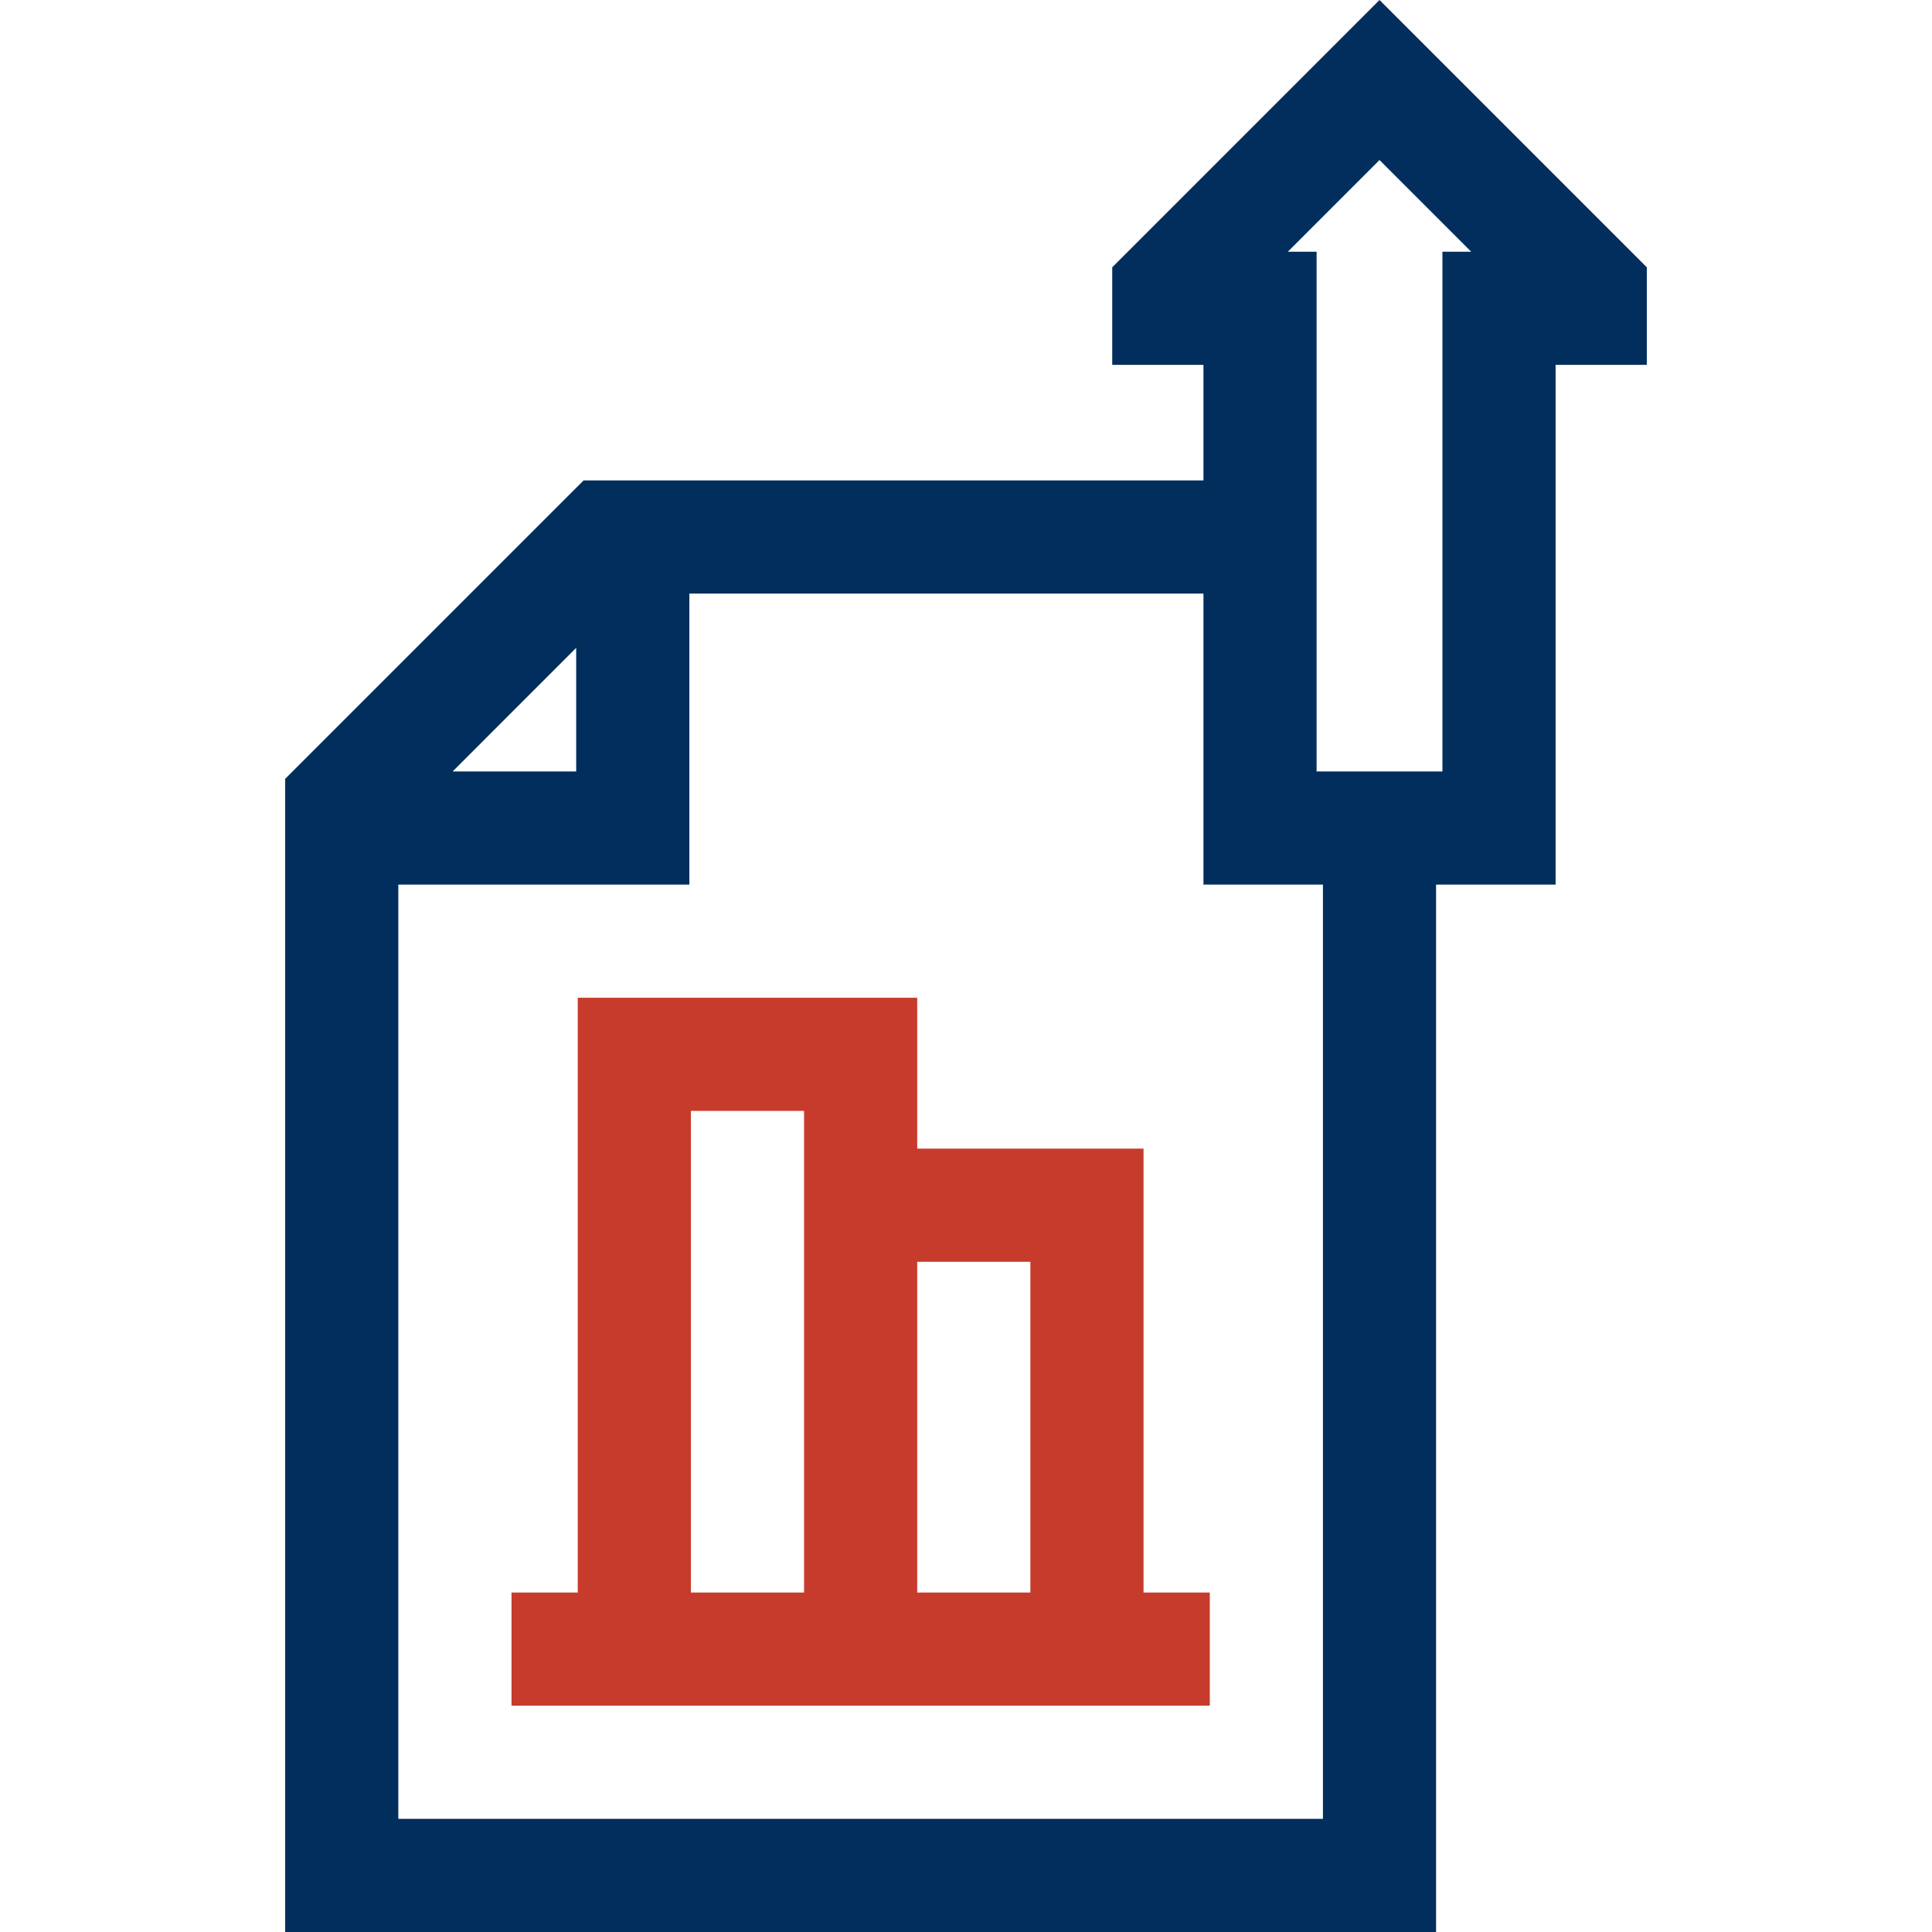 <svg width="64" height="64" viewBox="0 0 64 64" fill="none" xmlns="http://www.w3.org/2000/svg">
<path d="M45.698 0L36.844 8.855V12.087H39.866V15.915H19.332L9.447 25.8V64H47.572V29.303H51.531V12.087H54.553V8.855L45.698 0ZM19.087 21.461V25.555H14.994L19.087 21.461ZM43.824 60.252H13.195V29.303H22.836V19.663H39.866V29.303H43.824L43.824 60.252ZM47.782 8.339V25.555H43.614V8.339H42.66L45.698 5.301L48.736 8.339H47.782Z" fill="#012E5D"/>
<path d="M37.881 38.05H30.384V33.052H19.139V52.755H16.944V56.503H40.076V52.755H37.881L37.881 38.05ZM22.887 52.755V36.8H26.636V52.755H22.887V52.755ZM30.384 52.755V41.798H34.132V52.755H30.384Z" fill="#C63B2B"/>
</svg>
